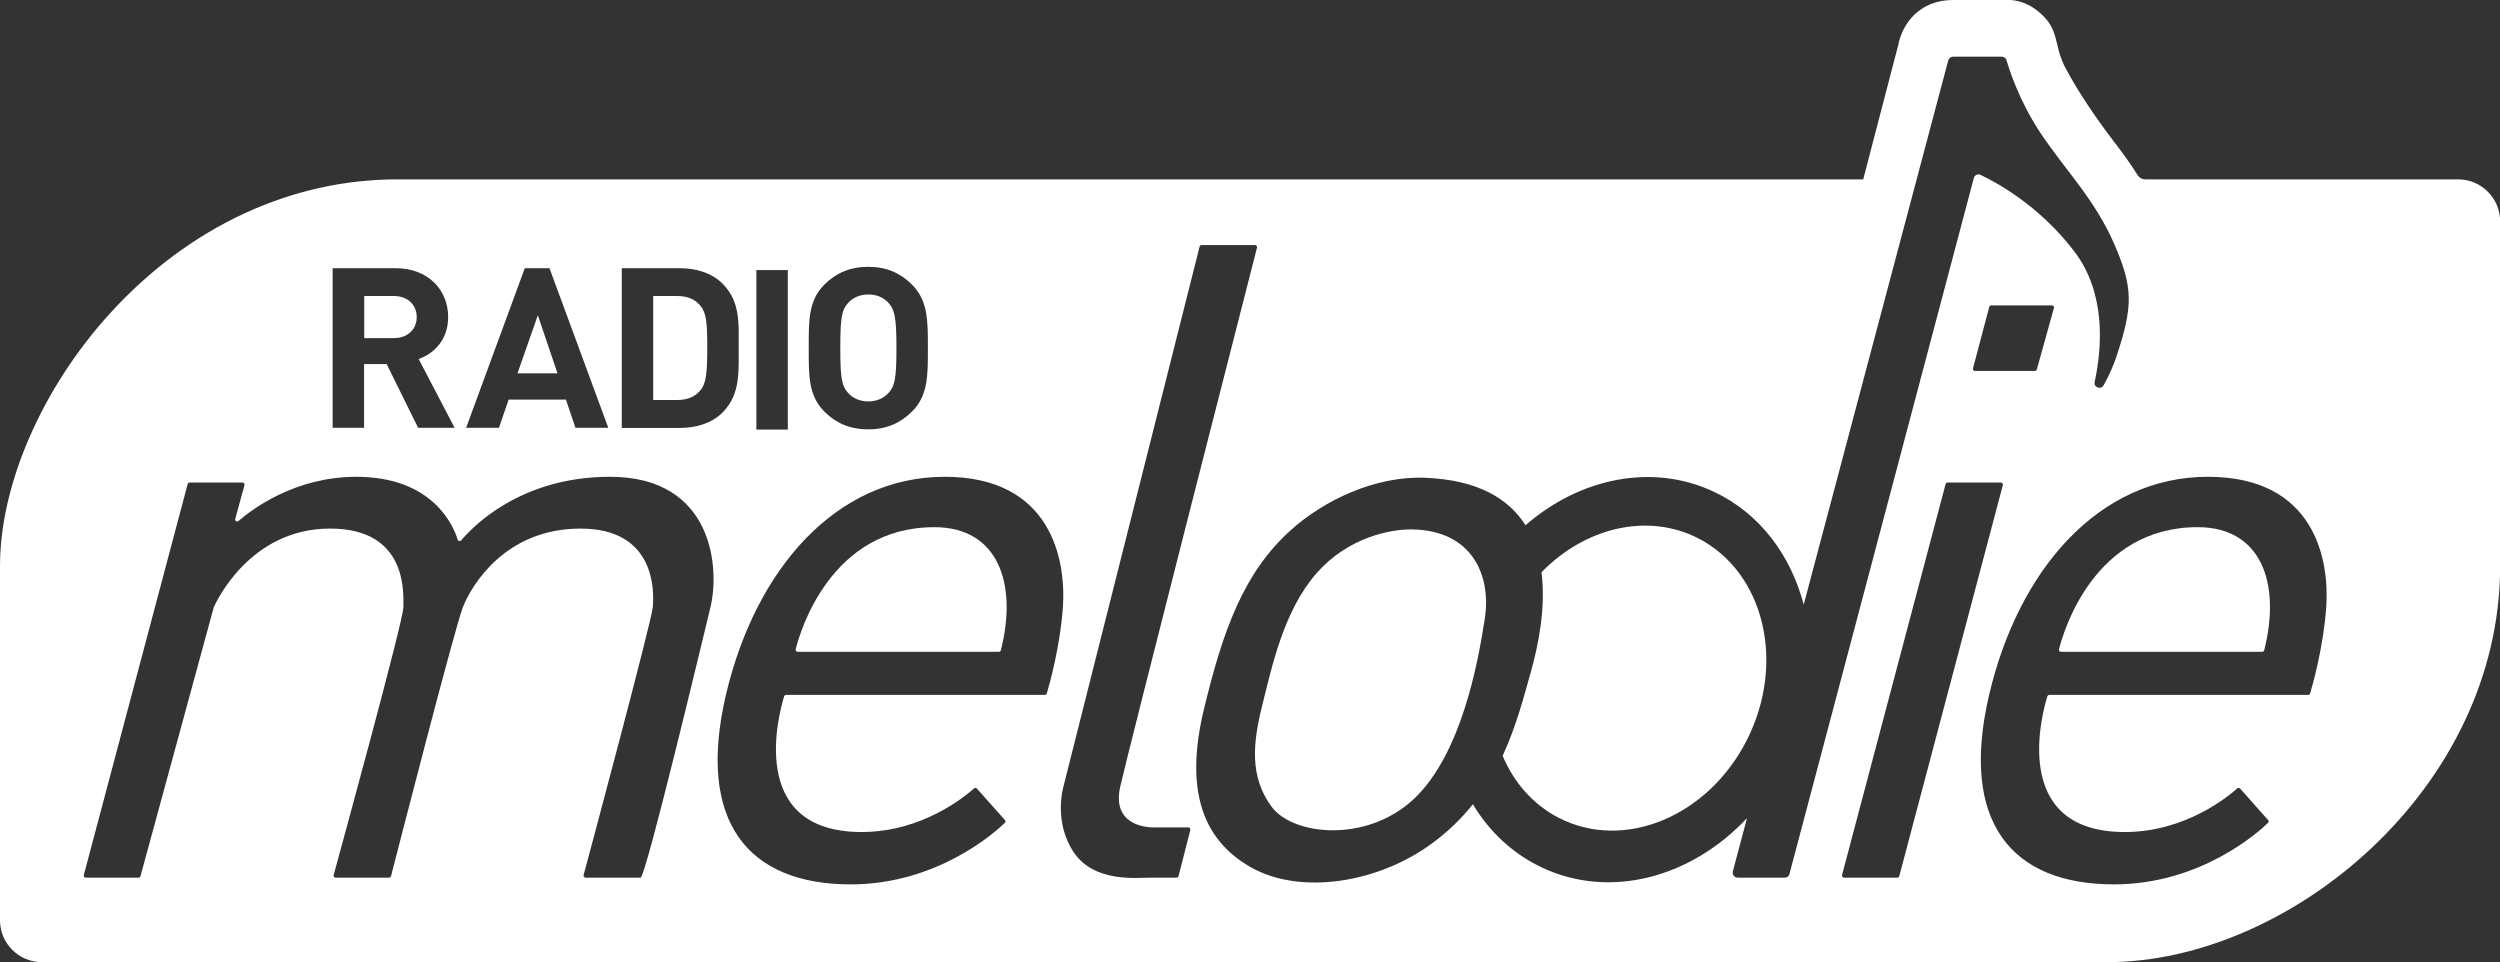 ﻿<svg version="1.1" id="logo" xmlns="http://www.w3.org/2000/svg" xmlns:xlink="http://www.w3.org/1999/xlink" x="0px" y="0px" viewBox="0 0 1781.2 685.5" style="enable-background:new 0 0 1781.2 685.5;" xml:space="preserve">
<rect x="0" y="0" width="1781.2" height="685.5" fill="#333333" stroke="none"/>
<style type="text/css">
	.st0{fill:#FFFFFF;}
</style>
<path class="st0" d="M665.7,375.6c-74,0-95.7,74.5-98.8,87c-0.2,0.9,0.5,1.8,1.4,1.8h143.4c0.7,0,1.2-0.5,1.4-1.1
	C725.2,415.5,711,375.6,665.7,375.6z"></path>
<path class="st0" d="M1210.1,383.6c-36.4-18.7-80.9-7.6-111.8,24.1c3.3,25.8-2.6,53.1-7.4,70.3c-5.3,19-10.8,40-20.3,60.5
	c8,19,21.6,34.7,40,44.2c46.7,24,106.8-1.1,134.3-56C1272.4,471.7,1256.8,407.7,1210.1,383.6z"></path>
<path class="st0" d="M1005.8,377.2c-15-0.2-45.1,5.5-67.6,31c-23.7,26.8-32.1,67.4-38.8,94c-6.7,26.7-9.4,51.1,6.7,72.7
	c15.3,20.5,67.9,25.9,101.5-5.9c34-32.3,45.6-97.9,50.3-128.3C1062.6,410.4,1049.2,377.7,1005.8,377.2z"></path>
<polygon class="st0" points="383.2,224.6 368.7,266 397.2,266 "></polygon>
<path class="st0" d="M296.9,225.9c0-8.8-6.5-15-16.3-15h-21.1v30h21.1C290.4,240.9,296.9,234.7,296.9,225.9z"></path>
<path class="st0" d="M499.1,278c4.2-5.1,4.8-13.3,4.8-30.5c0-17.3-0.6-24.4-4.8-29.6c-3.9-4.6-9-7-16.8-7h-16.9V285h16.9
	C490.1,285,495.3,282.6,499.1,278z"></path>
<path class="st0" d="M618.7,286c6.1,0,11.1-2.4,14.4-6.1c4.4-4.8,5.6-10.1,5.6-32c0-21.9-1.3-27.2-5.6-32c-3.2-3.7-8.2-6.1-14.4-6.1
	c-6.1,0-11.3,2.4-14.5,6.1c-4.4,4.8-5.5,10.1-5.5,32c0,21.9,1.1,27.2,5.5,32C607.4,283.6,612.5,286,618.7,286z"></path>
<path class="st0" d="M1565.8,375.6c-74,0-95.7,74.5-98.8,87c-0.2,0.9,0.5,1.8,1.4,1.8h143.4c0.7,0,1.2-0.5,1.4-1.1
	C1625.3,415.5,1611.1,375.6,1565.8,375.6z"></path>
<path class="st0" d="M1751.4,127.8h-223c-2.2,0-4.2-1.1-5.3-2.9c-4.6-7.3-10.2-15.3-16.8-23.8c-14-18.2-26.7-37.5-34.7-52.7
	c-3.5-6.6-4.7-11.8-5.9-16.9c-1.5-6.1-3-12.5-8.2-18.3C1446.3,0.6,1434.2,0,1431.9,0h-40.4c-24.2,0-36.1,17.2-39,31.8
	c0,0.1-0.1,0.3-0.1,0.5l-24.9,95.5H283c-75.6,0-148.1,33.7-204.1,94.9C30.2,275.9,0,345.1,0,403.2v252.5c0,16.4,13.4,29.8,29.8,29.8
	h1471.8c129.3,0,279.7-123.3,279.7-282.3V157.6C1781.2,141.1,1767.8,127.8,1751.4,127.8z M587.5,202.6c8.1-8,18.1-12.5,31.1-12.5
	c13.1,0,22.9,4.5,31,12.5c11.6,11.5,11.5,25.7,11.5,45.4c0,19.7,0.2,33.9-11.5,45.4c-8.1,8-17.9,12.5-31,12.5
	c-13.1,0-23.1-4.5-31.1-12.5c-11.6-11.5-11.3-25.7-11.3-45.4C576.2,228.3,575.9,214.1,587.5,202.6z M538.9,192.4h22.4v113.7h-22.4
	V192.4z M443,191.1h41.4c11.9,0,22.7,3.4,30.3,10.9c12.9,12.8,11.6,28.4,11.6,45.5c0,17.1,1.3,33.7-11.6,46.5
	c-7.6,7.5-18.4,10.9-30.3,10.9H443V191.1z M373.9,191.1h17.6l41.9,113.7H410l-6.8-20.1h-40.8l-6.9,20.1h-23.4L373.9,191.1z
	 M237,191.1h45c23.4,0,37.3,15.8,37.3,34.8c0,16-9.8,25.9-21,29.9l25.6,49h-26l-22.4-45.4h-16.1v45.4H237V191.1z M506.2,432.6
	c-6.7,27.7-46.2,192.7-49.8,192.7h-39.2c-0.9,0-1.6-0.9-1.4-1.8c5.1-18.9,48.4-180.6,49.3-190.9c1-10.9,2.3-56-51.5-56
	c-53.8,0-77.8,40.7-83.8,56c-5.8,14.7-47.4,176.9-51.2,191.6c-0.2,0.6-0.7,1.1-1.4,1.1h-38.1c-1,0-1.6-0.9-1.4-1.8
	c5.2-19,49.7-181.3,49.7-190.9c0-10.2,3.1-56-52.2-56c-57.8,0-81.7,53.4-82.8,55.9c0,0.1,0,0.1-0.1,0.2l-52.2,191.5
	c-0.2,0.6-0.7,1.1-1.4,1.1H61.1c-0.9,0-1.6-0.9-1.4-1.8l74-278.6c0.2-0.6,0.7-1.1,1.4-1.1h37.7c1,0,1.6,0.9,1.4,1.8l-6.6,24.1
	c-0.4,1.4,1.2,2.4,2.3,1.5c10.1-8.7,40.6-31.5,83.9-31.5c54.4,0,69.2,34.7,72.3,44.8c0.3,1.1,1.7,1.4,2.5,0.5
	c7.8-9.3,41.9-45.3,106-45.3C508.3,339.7,512.9,404.9,506.2,432.6z M744.5,495.1H560.1c-0.6,0-1.2,0.4-1.4,1
	c-3.2,10.3-27.8,96.7,55.2,96.7c43.4,0,74.1-25.7,80.1-31.1c0.6-0.5,1.5-0.5,2,0.1l20,22.5c0.5,0.6,0.5,1.5-0.1,2
	c-6.7,6.5-48,43.8-109.8,43.8c-73.3,0-110-44.8-88.9-135c20.9-89.2,78.2-155.4,155.9-155.4c75.8,0,86.5,58.8,84.2,92.9
	c-2,28.4-9.8,55.9-11.5,61.5C745.7,494.7,745.1,495.1,744.5,495.1z M848.1,591.3l-8.4,32.9c-0.2,0.6-0.7,1.1-1.4,1.1h-18.8
	c-9.6,0-39.9,3.7-54.5-18.1c-14.6-21.8-7.4-46.5-7.4-46.5l97.1-385c0.2-0.6,0.7-1.1,1.4-1.1h38.1c0.9,0,1.6,0.9,1.4,1.8
	c-7,27.3-91.9,359-97.5,384.3c-5.8,26.3,16.9,28.8,23.7,28.8h24.9C847.6,589.5,848.3,590.4,848.1,591.3z M1271.8,625.3H1238
	c-2.3,0-3.9-2.2-3.4-4.4l10.1-38c-39.6,42.3-97.5,58.2-146.3,35.1c-20.8-9.9-37.4-25.6-49-45c-7.8,9.8-17.2,19.1-28.7,27.6
	c-38.5,28.6-94.3,37.4-129.7,17.2c-35.3-20.2-46.7-56.5-33.2-112.6c13.5-56,28.2-97.3,62-127.6c23.2-20.9,59.8-38.6,95.4-37.2
	c38.2,1.5,59.9,15.2,71.7,33.8c38.7-33.6,90.4-44.6,134.5-23.7c32.5,15.4,54.5,45.1,63.7,80.3l103-387.8c0.4-1.5,1.8-2.6,3.4-2.6
	h34.8c1.5,0,2.9,1,3.3,2.5c2.1,7.2,9,28.6,23.5,50.8c17.5,26.6,39.6,48.3,53.5,80.7c13,30.2,13.4,43.3,1.4,79.4
	c-2.5,7.6-5.9,14.7-9.2,20.7c-1.9,3.5-7.3,1.5-6.4-2.4c5.2-23.9,8.4-63.1-14.6-93.1c-25.2-33-56.1-49.4-66.7-54.4
	c-2-0.9-4.3,0.2-4.8,2.3l-131.3,495.6C1274.7,624.2,1273.3,625.3,1271.8,625.3z M1463.4,219.4l-12.2,43.8c-0.2,0.6-0.7,1.1-1.4,1.1
	h-42.7c-0.9,0-1.6-0.9-1.4-1.8l11.6-43.8c0.2-0.6,0.7-1.1,1.4-1.1h43.3C1463,217.6,1463.6,218.5,1463.4,219.4z M1351.8,625.3h-38
	c-0.9,0-1.6-0.9-1.4-1.8l73.8-278.6c0.2-0.6,0.7-1.1,1.4-1.1h38c0.9,0,1.6,0.9,1.4,1.8l-73.8,278.6
	C1353.1,624.8,1352.5,625.3,1351.8,625.3z M1657.4,432.6c-2,28.4-9.8,55.9-11.5,61.5c-0.2,0.6-0.7,1-1.4,1h-184.4
	c-0.6,0-1.2,0.4-1.4,1c-3.2,10.3-27.8,96.7,55.2,96.7c43.4,0,74.1-25.7,80.1-31.1c0.6-0.5,1.5-0.5,2,0.1l20,22.5
	c0.5,0.6,0.5,1.5-0.1,2c-6.7,6.5-48,43.8-109.8,43.8c-73.3,0-110-44.8-88.9-135c20.9-89.2,78.2-155.4,155.9-155.4
	C1649,339.7,1659.8,398.4,1657.4,432.6z"></path>
</svg>
